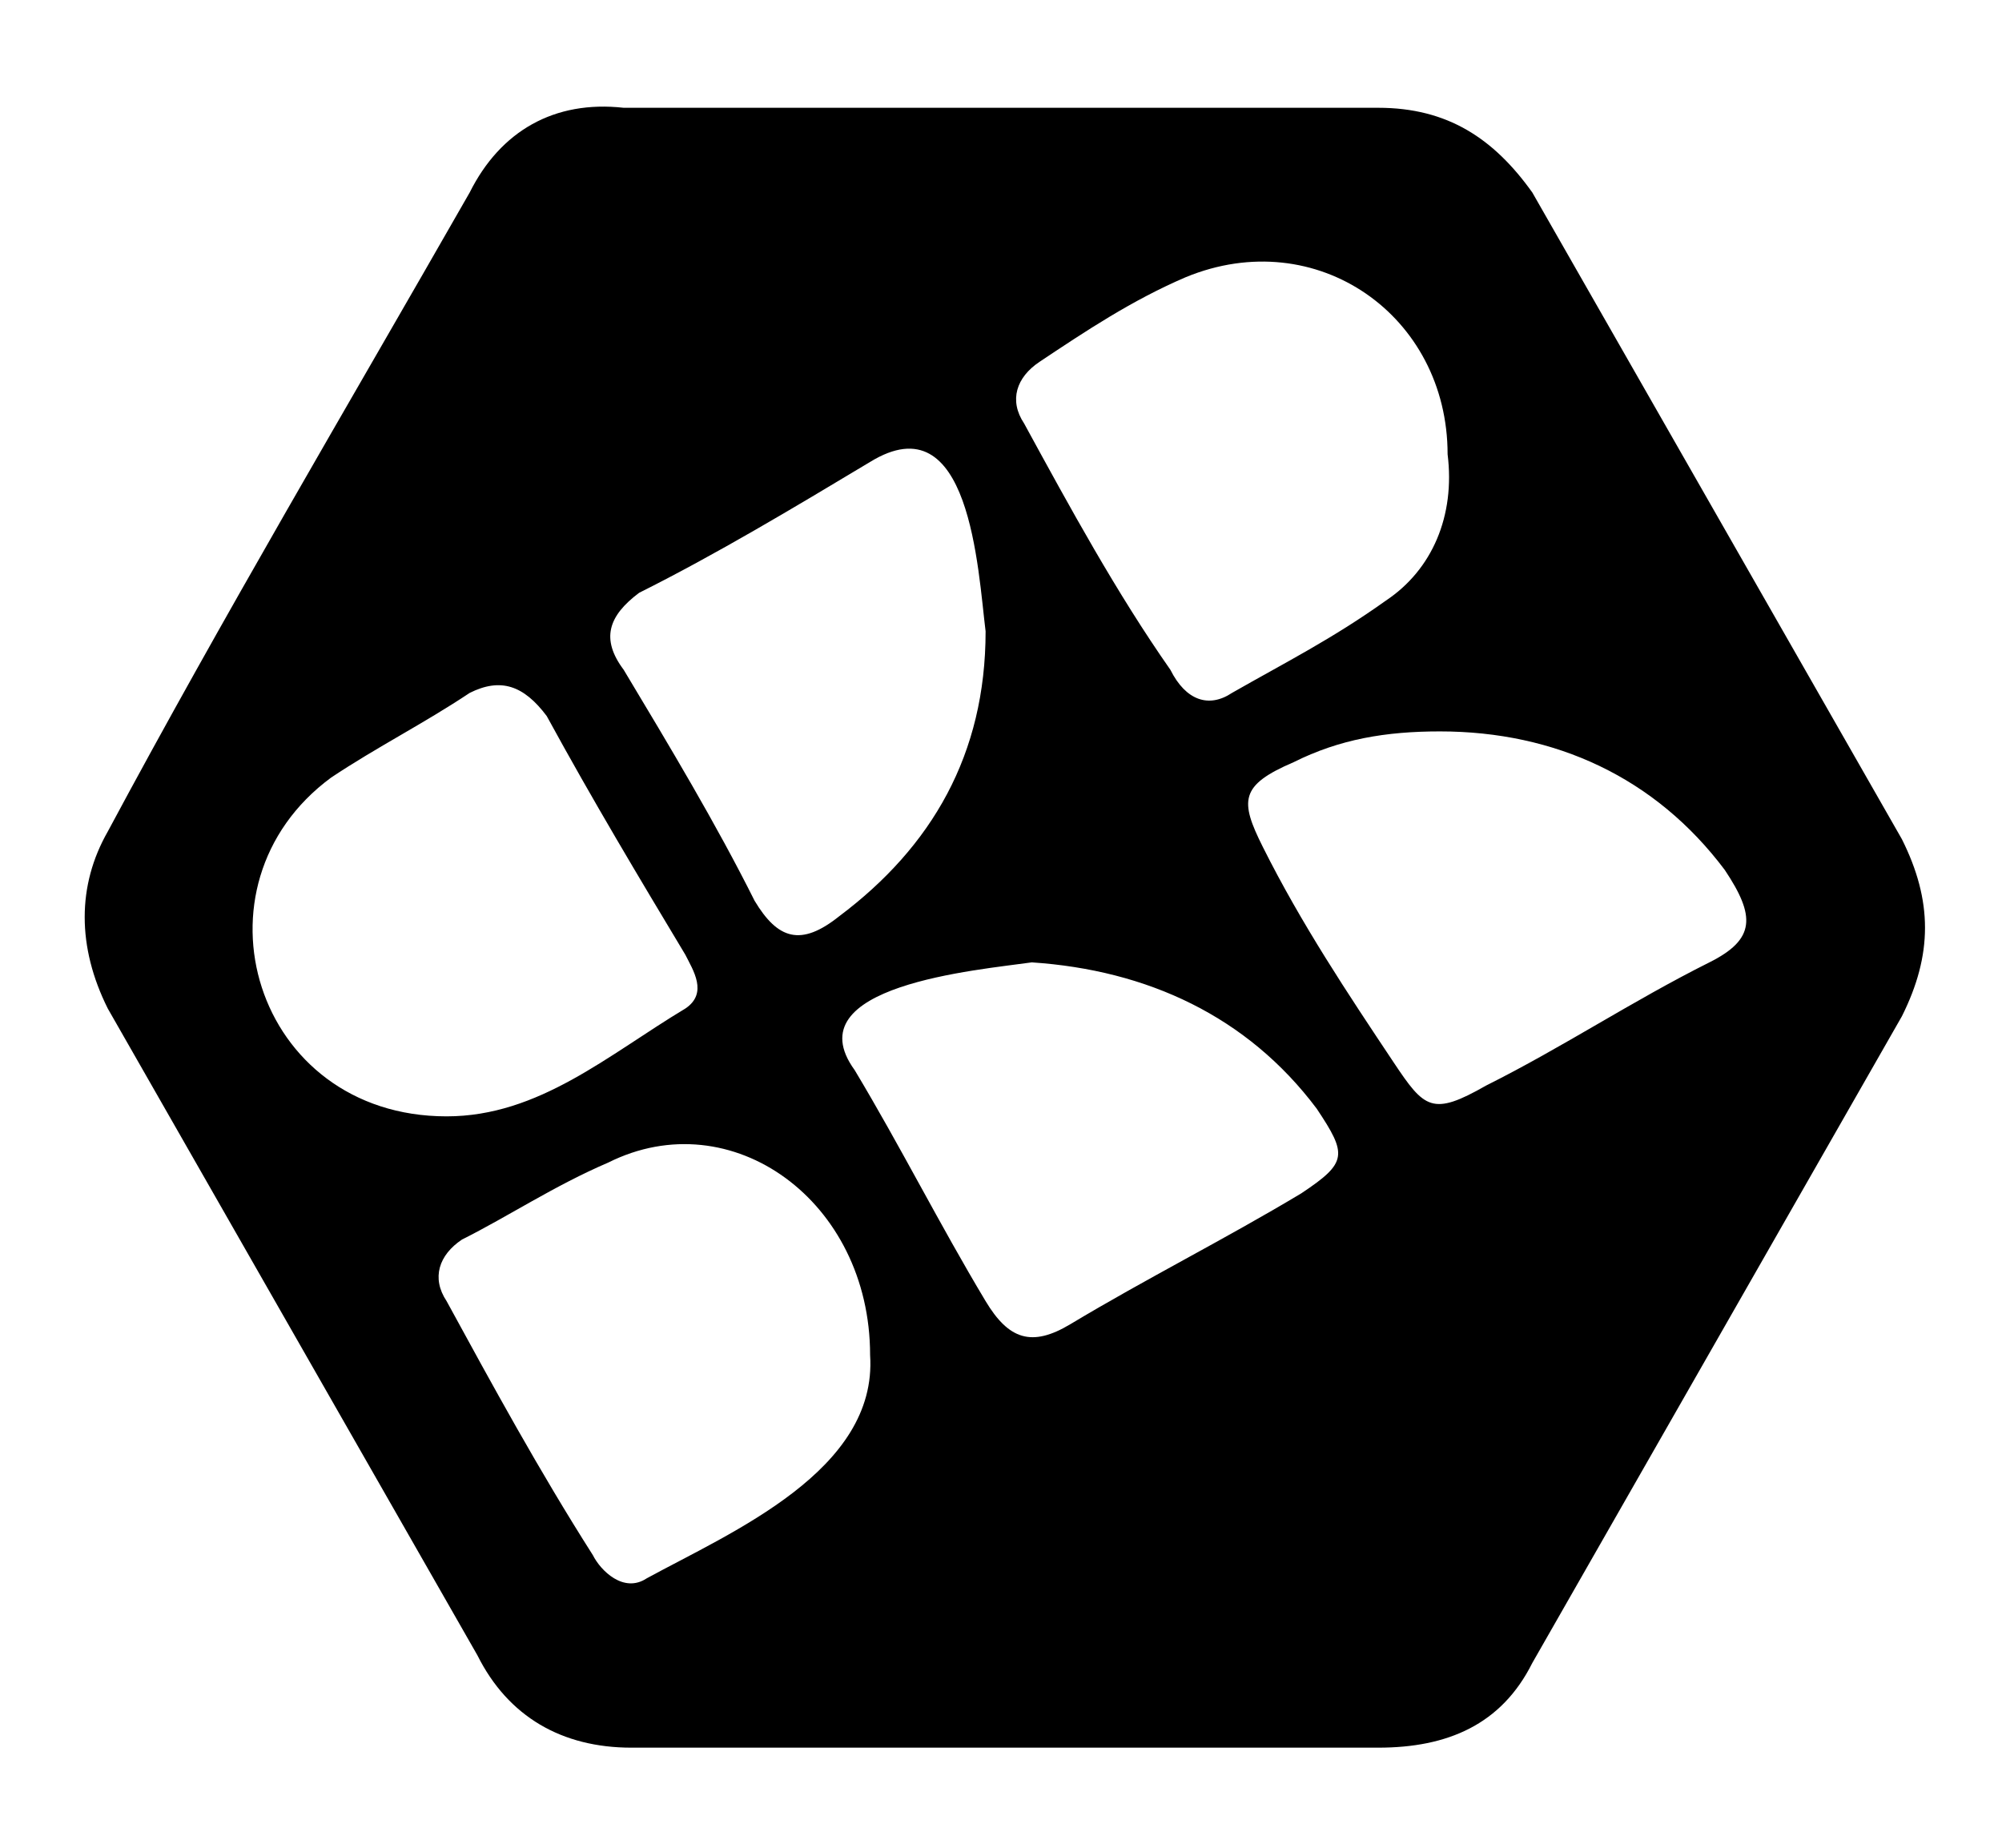 <?xml version="1.0" encoding="utf-8"?>
<!-- Generator: Adobe Illustrator 25.2.3, SVG Export Plug-In . SVG Version: 6.00 Build 0)  -->
<svg version="1.1" id="Layer_1" xmlns="http://www.w3.org/2000/svg" xmlns:xlink="http://www.w3.org/1999/xlink" x="0px" y="0px"
	 viewBox="0 0 26 24" style="enable-background:new 0 0 26 24;" xml:space="preserve">
<path d="M13,22.7c-1.6,0-3.2,0-4.8,0c-0.9,0-1.6-0.4-2-1.2c-1.6-2.8-3.2-5.6-4.8-8.4c-0.4-0.8-0.4-1.6,0-2.3C2.9,8,4.5,5.3,6.1,2.5
	c0.4-0.8,1.1-1.2,2-1.1c3.3,0,6.5,0,9.8,0c0.9,0,1.5,0.4,2,1.1c1.6,2.8,3.2,5.6,4.8,8.4c0.4,0.8,0.4,1.5,0,2.3
	c-1.6,2.8-3.2,5.6-4.8,8.4c-0.4,0.8-1.1,1.1-2,1.1C16.2,22.7,14.6,22.7,13,22.7z M11.3,17.6c0-2-1.8-3.3-3.4-2.5
	c-0.7,0.3-1.3,0.7-1.9,1c-0.3,0.2-0.4,0.5-0.2,0.8C6.4,18,7,19.1,7.7,20.2c0.1,0.2,0.4,0.5,0.7,0.3C9.5,19.9,11.4,19.1,11.3,17.6z
	 M18.8,5.9c0-1.8-1.7-3-3.4-2.3c-0.7,0.3-1.3,0.7-1.9,1.1c-0.3,0.2-0.4,0.5-0.2,0.8c0.6,1.1,1.2,2.2,1.9,3.2C15.4,9.1,15.7,9.2,16,9
	c0.7-0.4,1.3-0.7,2-1.2C18.6,7.4,18.9,6.7,18.8,5.9z M5.8,14.5c1.2,0,2.1-0.8,3.1-1.4c0.3-0.2,0.1-0.5,0-0.7c-0.6-1-1.2-2-1.8-3.1
	C6.8,8.9,6.5,8.8,6.1,9c-0.6,0.4-1.2,0.7-1.8,1.1C2.4,11.5,3.3,14.5,5.8,14.5z M12.8,8.2c-0.1-0.8-0.2-3-1.5-2.2c-1,0.6-2,1.2-3,1.7
	C7.9,8,7.8,8.3,8.1,8.7c0.6,1,1.2,2,1.7,3c0.3,0.5,0.6,0.6,1.1,0.2C12.1,11,12.8,9.8,12.8,8.2z M18.7,9.5c-0.7,0-1.3,0.1-1.9,0.4
	c-0.7,0.3-0.7,0.5-0.4,1.1c0.5,1,1.1,1.9,1.7,2.8c0.4,0.6,0.5,0.7,1.2,0.3c1-0.5,1.9-1.1,2.9-1.6c0.6-0.3,0.6-0.6,0.2-1.2
	C21.5,10.1,20.2,9.5,18.7,9.5L18.7,9.5z M13.4,12.5c-0.7,0.1-3.1,0.3-2.3,1.4c0.6,1,1.1,2,1.7,3c0.3,0.5,0.6,0.6,1.1,0.3
	c1-0.6,2-1.1,3-1.7c0.6-0.4,0.6-0.5,0.2-1.1C16.2,13.2,14.9,12.6,13.4,12.5z"/>
</svg>

